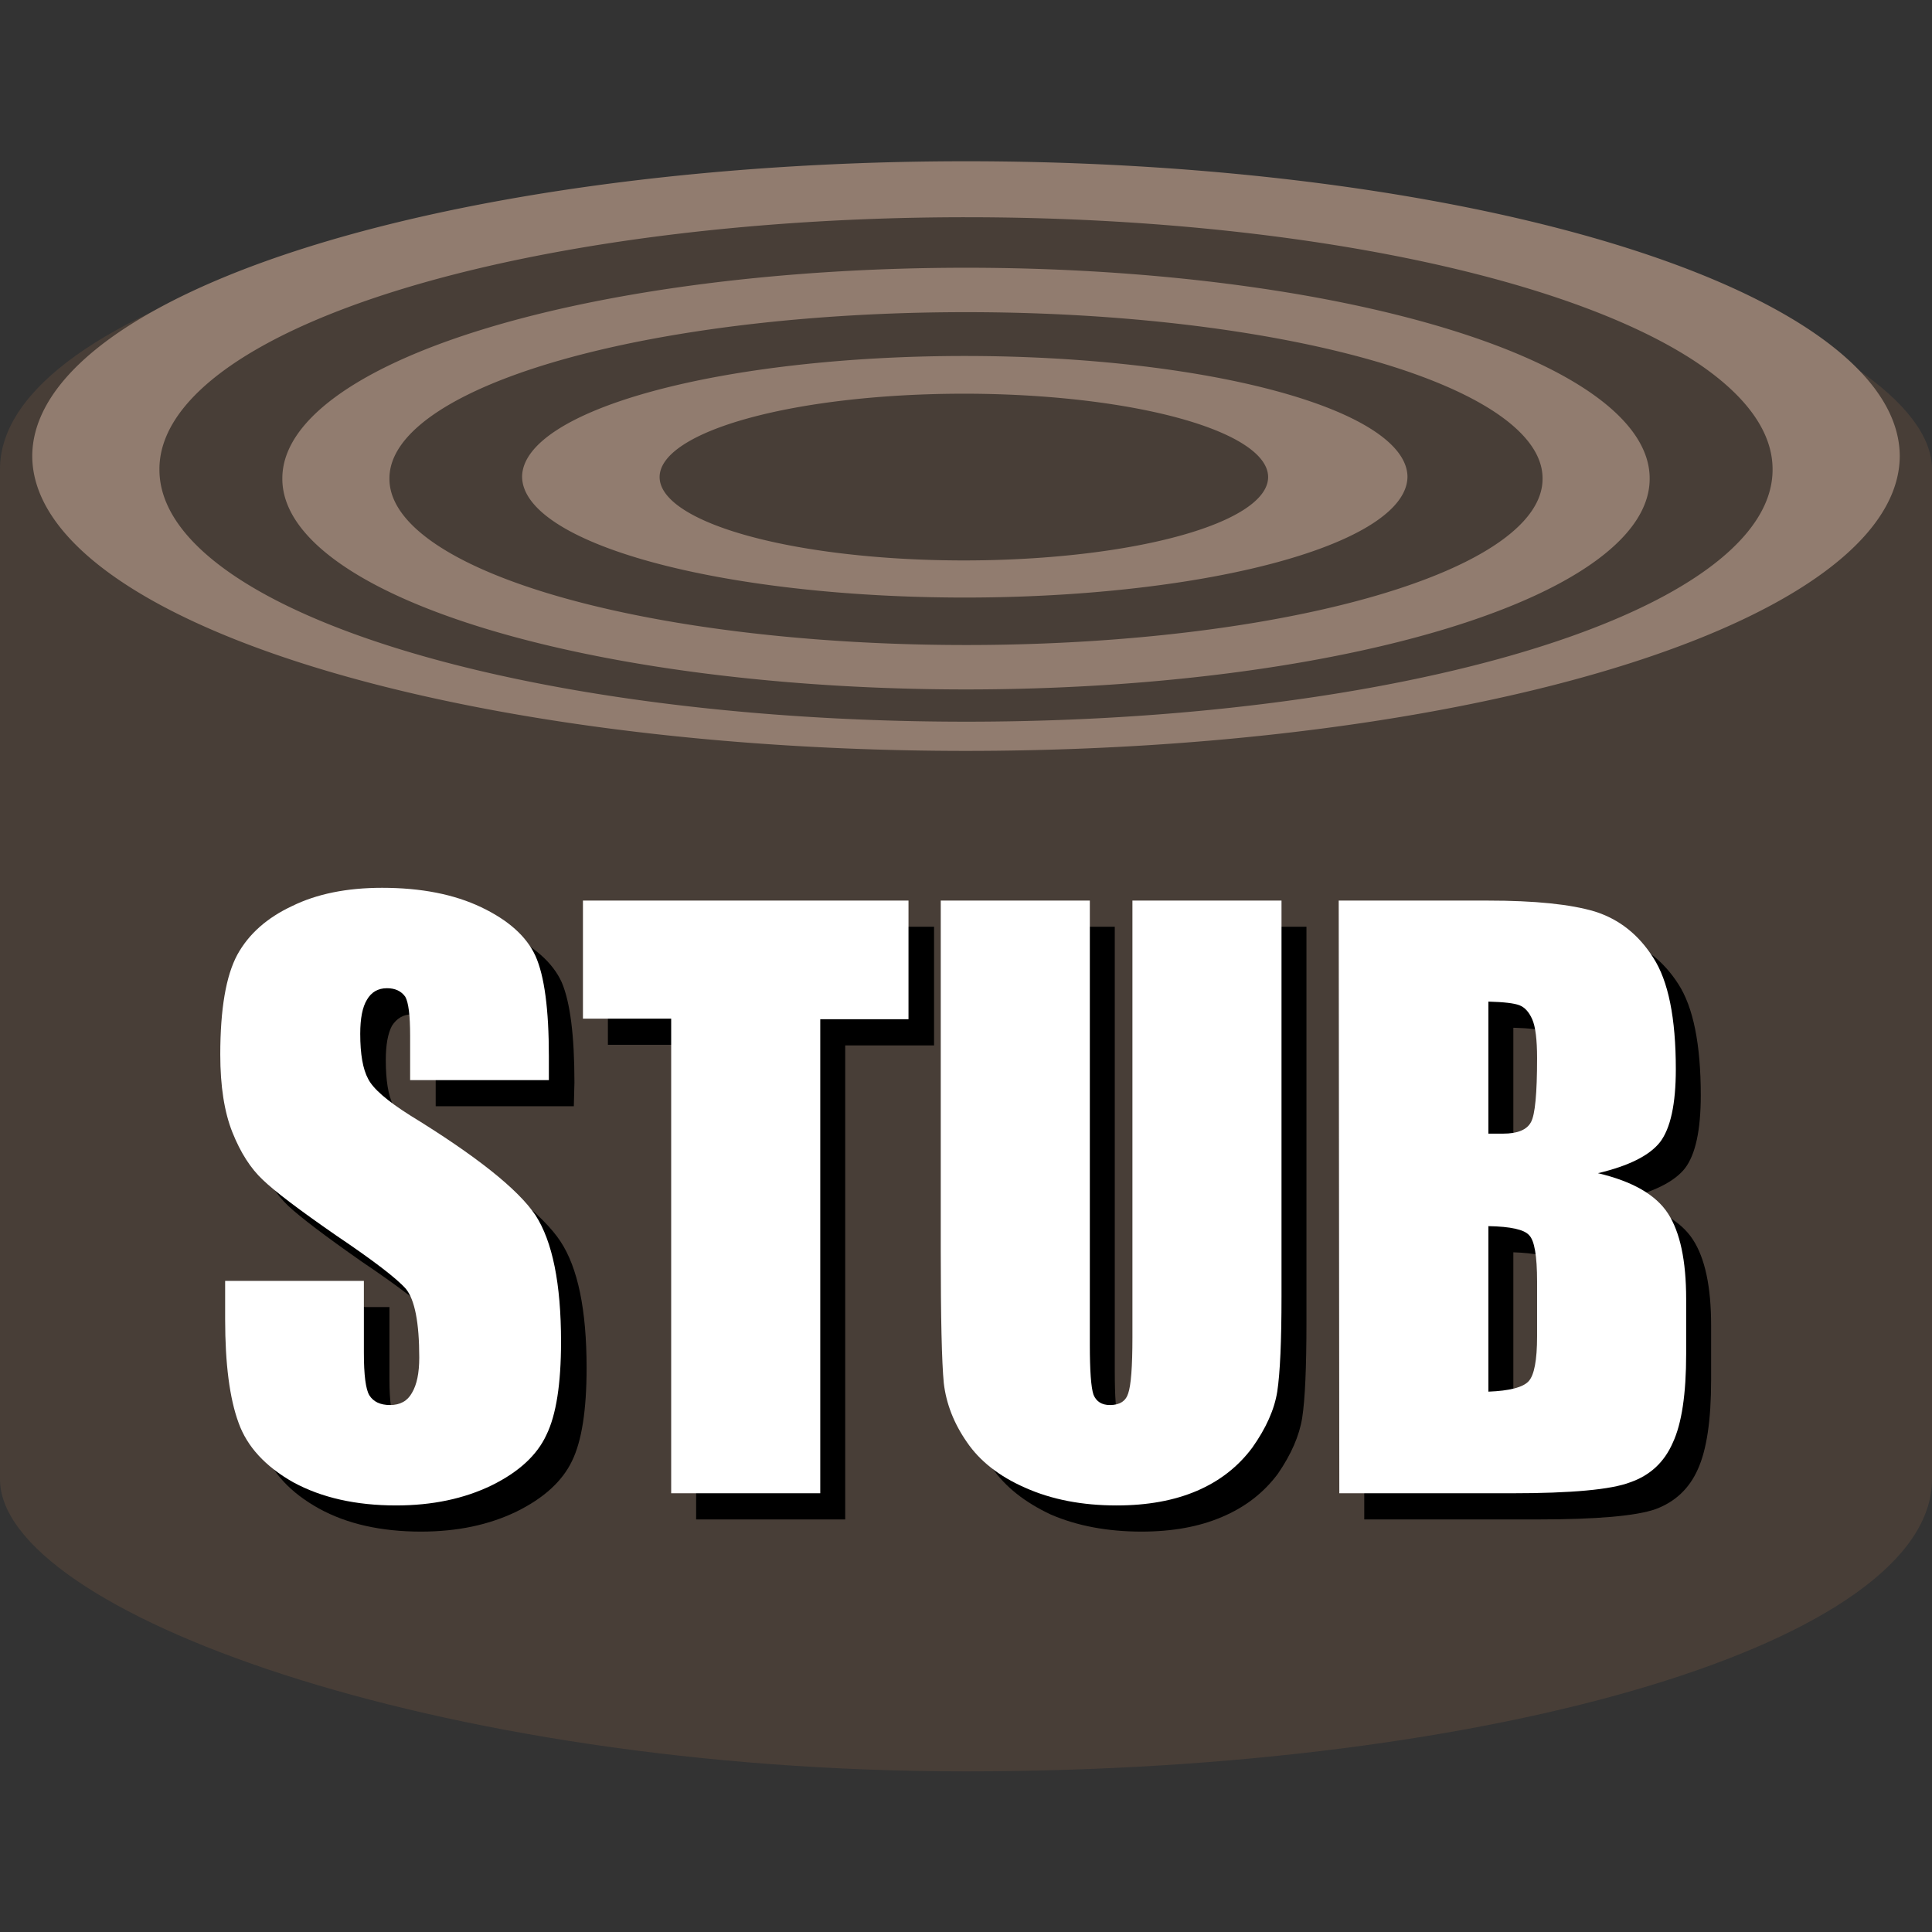 <?xml version="1.0" encoding="UTF-8" standalone="no"?>
<svg xmlns="http://www.w3.org/2000/svg" viewBox="0 0 31.75 31.75">
  <rect x="0" y="0" width="31.75" height="31.75" fill="#333333" stroke="none"/>
  <g transform="translate(0 -265.25)">
    <rect width="31.75" height="26.2" y="268.16" fill="#483e37" rx="20.41" ry="4.8"/>
    <path fill="#917c6f" d="M15.88 267.9a15.35 4.85 0 0 0-15.35 4.84 15.35 4.85 0 0 0 15.35 4.85 15.35 4.85 0 0 0 15.34-4.85 15.35 4.85 0 0 0-15.34-4.84zm0 .92a13.25 4.14 0 0 1 13.25 4.15 13.25 4.14 0 0 1-13.25 4.14 13.25 4.14 0 0 1-13.26-4.14 13.25 4.14 0 0 1 13.26-4.15zm0 .83a11.24 3.46 0 0 0-11.24 3.46 11.24 3.46 0 0 0 11.24 3.47 11.24 3.46 0 0 0 11.23-3.47 11.24 3.46 0 0 0-11.23-3.46zm0 .73a9.47 2.73 0 0 1 9.47 2.73 9.47 2.73 0 0 1-9.47 2.74 9.47 2.73 0 0 1-9.48-2.74 9.47 2.73 0 0 1 9.48-2.73zm-.03.72a7.28 1.99 0 0 0-7.27 1.98 7.28 1.99 0 0 0 7.27 1.99 7.28 1.99 0 0 0 7.28-1.99 7.28 1.99 0 0 0-7.28-1.98zm-.01.62a5 1.37 0 0 1 5 1.37 5 1.37 0 0 1-5 1.37 5 1.37 0 0 1-5-1.37 5 1.37 0 0 1 5-1.37z"/>
    <g>
      <path fill="#000000" d="M9.43 283.43H7.16v-.73q0-.5-.09-.64t-.3-.14q-.21 0-.33.19-.1.19-.1.56 0 .5.12.74.12.25.7.6 1.63 1 2.05 1.64.43.65.43 2.08 0 1.04-.24 1.53-.24.5-.91.83-.68.33-1.57.33-.99 0-1.68-.38-.7-.39-.91-.98-.22-.6-.22-1.7v-.63H6.4v1.19q0 .54.1.7.1.16.34.16.24 0 .36-.2t.12-.6q0-.85-.23-1.12-.23-.26-1.15-.88-.9-.63-1.2-.91-.3-.28-.5-.78t-.2-1.28q0-1.12.28-1.64.28-.51.9-.8.61-.3 1.49-.3.95 0 1.62.32.68.32.9.8.21.49.21 1.65z"/>
      <path fill="#ffffff" d="M9.02 283H6.74v-.73q0-.5-.08-.64-.1-.14-.3-.14-.22 0-.33.19-.11.18-.11.56 0 .5.13.74.12.24.69.6 1.63 1 2.06 1.64.42.65.42 2.08 0 1.04-.24 1.53-.23.5-.9.83-.68.33-1.57.33-.99 0-1.69-.38-.69-.39-.9-.98-.22-.6-.22-1.7v-.63h2.28v1.18q0 .55.09.7.1.16.34.16.25 0 .36-.2.12-.2.12-.58 0-.86-.22-1.13-.23-.26-1.15-.88-.91-.63-1.2-.91-.3-.28-.5-.78t-.2-1.28q0-1.12.28-1.64.28-.51.9-.8.61-.3 1.48-.3.96 0 1.63.32.67.32.89.8.22.49.22 1.65z"/>
      <path fill="#000000" d="M15.35 280.48v1.95h-1.46v7.79h-2.45v-7.8H9.99v-1.94z"/>
      <path fill="#ffffff" d="M14.93 280.05V282h-1.45v7.79h-2.45v-7.8H9.58v-1.94z"/>
      <path fill="#000000" d="M21.47 280.48v6.5q0 1.12-.07 1.57-.07.44-.4.92-.35.47-.92.71-.56.24-1.32.24-.84 0-1.49-.28-.64-.3-.96-.76-.32-.46-.38-.97-.06-.52-.06-2.17v-5.76h2.45v7.3q0 .64.06.82.07.18.28.18.23 0 .3-.2.06-.2.06-.92v-7.18z"/>
      <path fill="#ffffff" d="M21.06 280.05v6.5q0 1.11-.07 1.57-.07.44-.41.92-.35.47-.91.71t-1.32.24q-.85 0-1.5-.29-.64-.28-.96-.75-.32-.46-.38-.97-.05-.52-.05-2.17v-5.76h2.45v7.3q0 .64.06.82.07.17.27.17.24 0 .3-.19.07-.2.07-.92v-7.18z"/>
      <path fill="#000000" d="M22.42 280.48h2.45q1.15 0 1.75.18.6.2.96.76.37.57.37 1.83 0 .86-.26 1.2-.26.33-1.02.51.85.2 1.15.66.3.46.3 1.41v.9q0 .99-.22 1.47-.21.47-.69.65-.48.17-1.95.17h-2.84zm2.45 1.66v2.17h.25q.36 0 .46-.19.1-.18.1-1.05 0-.46-.09-.64-.08-.18-.21-.23-.13-.05-.5-.06zm0 3.69v2.72q.52-.01.66-.17.15-.15.15-.74v-.9q0-.63-.13-.76t-.68-.15z"/>
      <path fill="#ffffff" d="M22 280.05h2.45q1.16 0 1.76.18.6.19.96.76.37.57.37 1.83 0 .86-.26 1.2-.26.33-1.02.51.85.2 1.15.66.3.46.3 1.41v.9q0 .99-.22 1.46-.21.48-.7.65-.47.18-1.95.18h-2.83zm2.46 1.66v2.17h.24q.36 0 .46-.19.1-.18.1-1.05 0-.46-.08-.64t-.21-.23q-.13-.05-.51-.06zm0 3.69v2.72q.52-.02.66-.17.14-.15.14-.74v-.9q0-.63-.13-.76-.12-.14-.67-.15z"/>
    </g>
  </g>
</svg>
